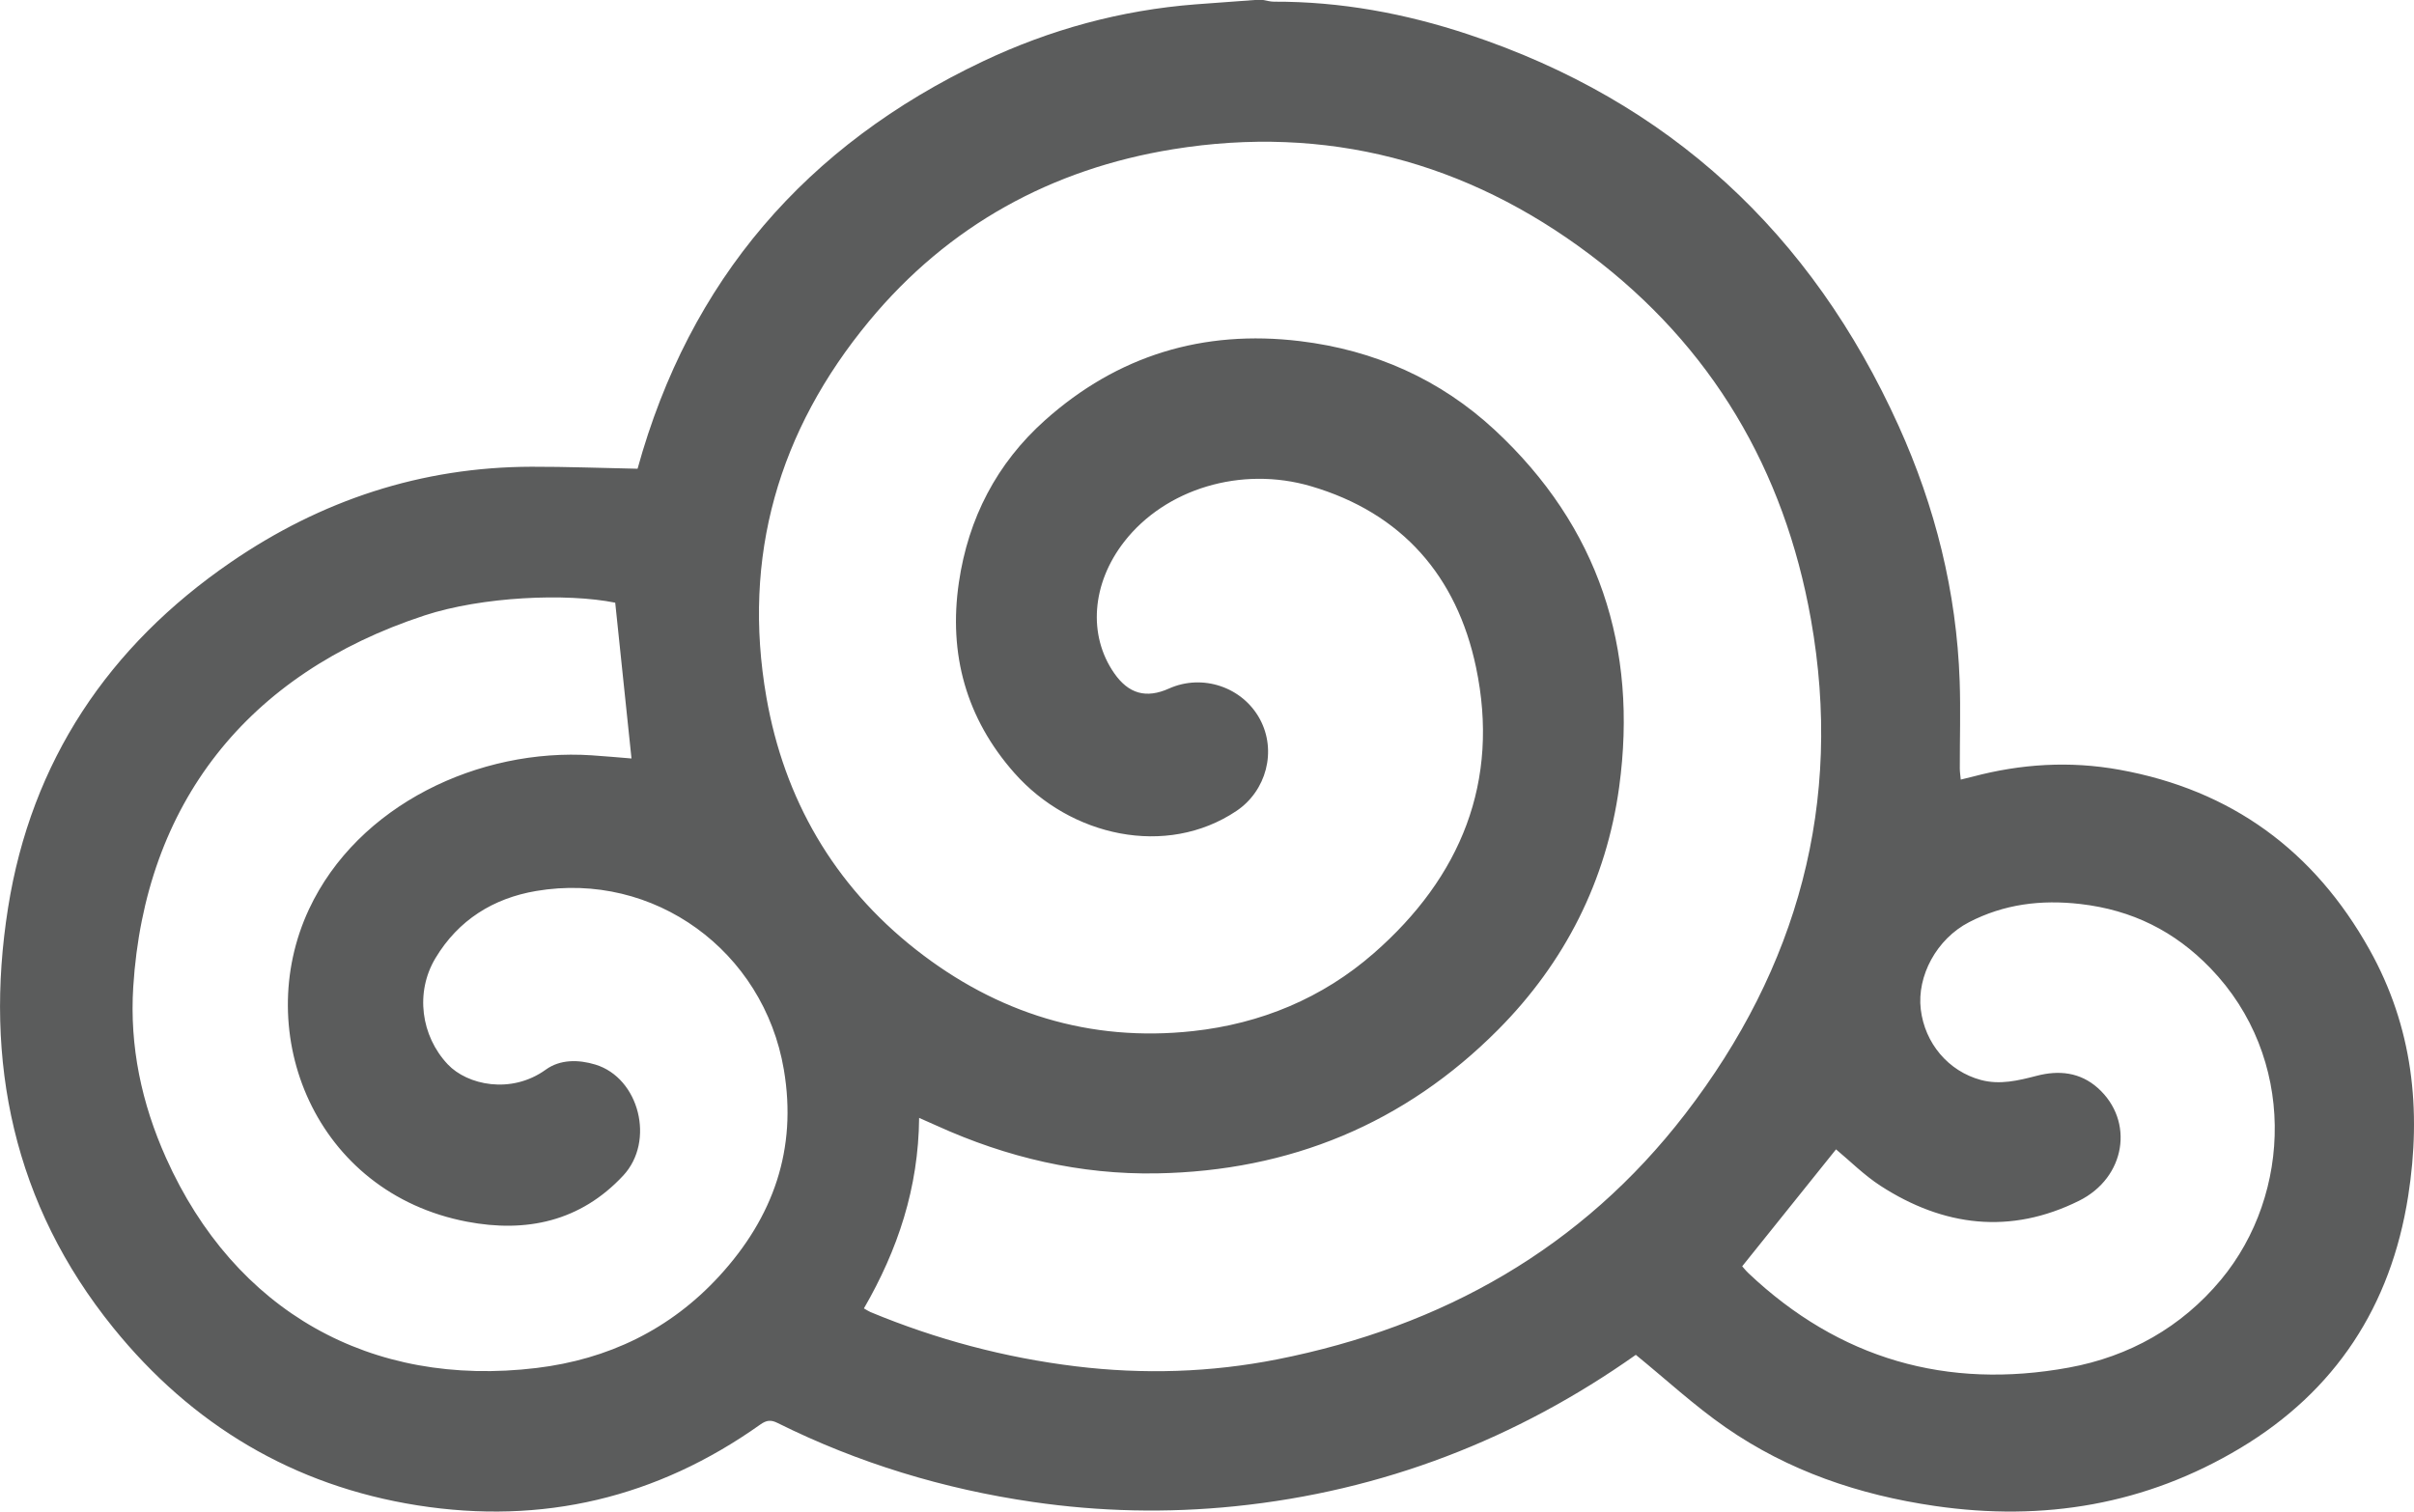 <?xml version="1.0" encoding="iso-8859-1"?>
<!-- Generator: Adobe Illustrator 18.0.0, SVG Export Plug-In . SVG Version: 6.00 Build 0)  -->
<!DOCTYPE svg PUBLIC "-//W3C//DTD SVG 1.1//EN" "http://www.w3.org/Graphics/SVG/1.1/DTD/svg11.dtd">
<svg version="1.1" id="&#x56FE;&#x5C42;_1" xmlns="http://www.w3.org/2000/svg" xmlns:xlink="http://www.w3.org/1999/xlink" x="0px"
	 y="0px" viewBox="0 0 123.8 77.527" style="enable-background:new 0 0 123.8 77.527;" xml:space="preserve">
<path style="fill:#5B5C5C;" d="M64.348,0c0.143,0,0.286,0,0.428,0c0.185,0.03,0.37,0.086,0.556,0.086
	c3.418-0.012,6.737,0.605,9.963,1.676c10.321,3.425,17.611,10.214,22.071,20.074c1.88,4.156,2.975,8.521,3.134,13.094
	c0.052,1.491,0.004,2.984,0.007,4.477c0,0.178,0.029,0.357,0.049,0.577c0.239-0.058,0.422-0.1,0.603-0.148
	c2.484-0.66,4.984-0.817,7.53-0.358c5.749,1.037,9.989,4.151,12.824,9.217c2.223,3.971,2.685,8.218,1.987,12.659
	c-0.886,5.637-3.727,9.99-8.61,12.918c-4.833,2.898-10.087,3.778-15.661,2.967c-3.881-0.564-7.506-1.792-10.727-4.028
	c-1.608-1.116-3.059-2.459-4.61-3.723c-6.113,4.316-12.962,6.991-20.564,7.767c-3.478,0.355-6.929,0.277-10.363-0.222
	c-4.565-0.664-8.947-1.99-13.089-4.051c-0.337-0.168-0.56-0.15-0.887,0.082c-5.293,3.76-11.171,5.153-17.575,4.144
	c-6.371-1.004-11.581-4.135-15.607-9.112c-5.107-6.313-6.641-13.654-5.394-21.533c1.191-7.521,5.156-13.429,11.43-17.731
	c4.628-3.174,9.765-4.879,15.412-4.893c1.797-0.004,3.594,0.066,5.454,0.103c-0.047,0.049-0.021,0.035-0.016,0.015
	c2.673-9.701,8.66-16.612,17.708-20.907c3.448-1.637,7.09-2.629,10.908-2.926C62.32,0.146,63.334,0.075,64.348,0z M44.305,67.107
	c0.177,0.099,0.256,0.154,0.343,0.19c3.38,1.402,6.873,2.334,10.518,2.779c3.478,0.425,6.93,0.316,10.338-0.357
	c8.472-1.675,15.62-5.701,20.922-12.587c5.77-7.493,8.117-15.973,6.445-25.372c-1.363-7.664-5.087-14.001-11.334-18.704
	c-6.341-4.774-13.527-6.674-21.38-5.401c-6.222,1.008-11.522,3.91-15.578,8.807c-4.654,5.618-6.532,12.093-5.275,19.299
	c0.91,5.221,3.457,9.629,7.659,12.935c4.16,3.273,8.931,4.766,14.224,4.187c3.462-0.379,6.618-1.678,9.262-3.988
	c4.47-3.905,6.484-8.81,5.245-14.685c-0.979-4.641-3.778-7.899-8.468-9.274c-3.571-1.047-7.462,0.134-9.573,2.849
	c-1.665,2.142-1.866,4.793-0.513,6.741c0.736,1.06,1.639,1.314,2.809,0.789c1.72-0.772,3.774-0.08,4.665,1.571
	c0.874,1.62,0.337,3.676-1.21,4.711c-3.599,2.407-8.515,1.298-11.388-1.958c-2.459-2.787-3.381-6.082-2.84-9.767
	c0.483-3.292,1.942-6.106,4.411-8.313c3.721-3.326,8.11-4.663,13.082-4.063c3.818,0.461,7.195,1.963,9.99,4.559
	c5.33,4.952,7.352,11.171,6.38,18.303c-0.655,4.803-2.783,9.007-6.209,12.453c-4.802,4.831-10.691,7.245-17.489,7.37
	c-3.941,0.072-7.704-0.811-11.292-2.441c-0.268-0.122-0.538-0.239-0.912-0.404C47.104,60.928,46.043,64.101,44.305,67.107z
	 M31.551,30.911c-2.495-0.502-6.824-0.315-9.776,0.653C12.66,34.552,7.428,41.24,6.834,50.609c-0.194,3.063,0.428,5.98,1.678,8.772
	c3.53,7.887,10.514,11.808,19.004,10.781c3.662-0.443,6.853-1.963,9.385-4.728c2.758-3.012,3.99-6.498,3.298-10.576
	c-1.035-6.091-6.661-10.187-12.702-9.161c-2.202,0.374-3.99,1.489-5.162,3.44c-1.059,1.764-0.743,3.998,0.628,5.452
	c0.997,1.058,3.25,1.555,5.028,0.27c0.733-0.53,1.675-0.522,2.541-0.259c2.255,0.686,3.071,3.93,1.43,5.692
	c-2.196,2.358-4.974,2.945-8.009,2.367c-7.793-1.484-11.079-9.671-8.106-16.027c2.508-5.362,8.738-8.277,14.505-7.893
	c0.717,0.048,1.433,0.113,2.034,0.162C32.104,36.202,31.829,33.574,31.551,30.911z M89.347,64.946
	c0.068,0.076,0.185,0.225,0.32,0.353c4.655,4.405,10.183,5.987,16.435,4.842c3.081-0.564,5.77-2.064,7.801-4.508
	c3.655-4.401,3.874-11.407-0.544-15.978c-1.834-1.898-4.018-2.984-6.664-3.289c-2.025-0.233-3.922,0.004-5.716,0.933
	c-1.663,0.861-2.678,2.759-2.474,4.469c0.208,1.736,1.409,3.171,3.083,3.622c0.97,0.261,1.914,0.033,2.864-0.214
	c1.13-0.294,2.222-0.189,3.137,0.629c1.882,1.685,1.435,4.59-0.971,5.783c-3.515,1.743-6.938,1.326-10.175-0.768
	c-0.845-0.547-1.571-1.279-2.284-1.871C92.573,60.925,90.973,62.919,89.347,64.946z"/>
</svg>
